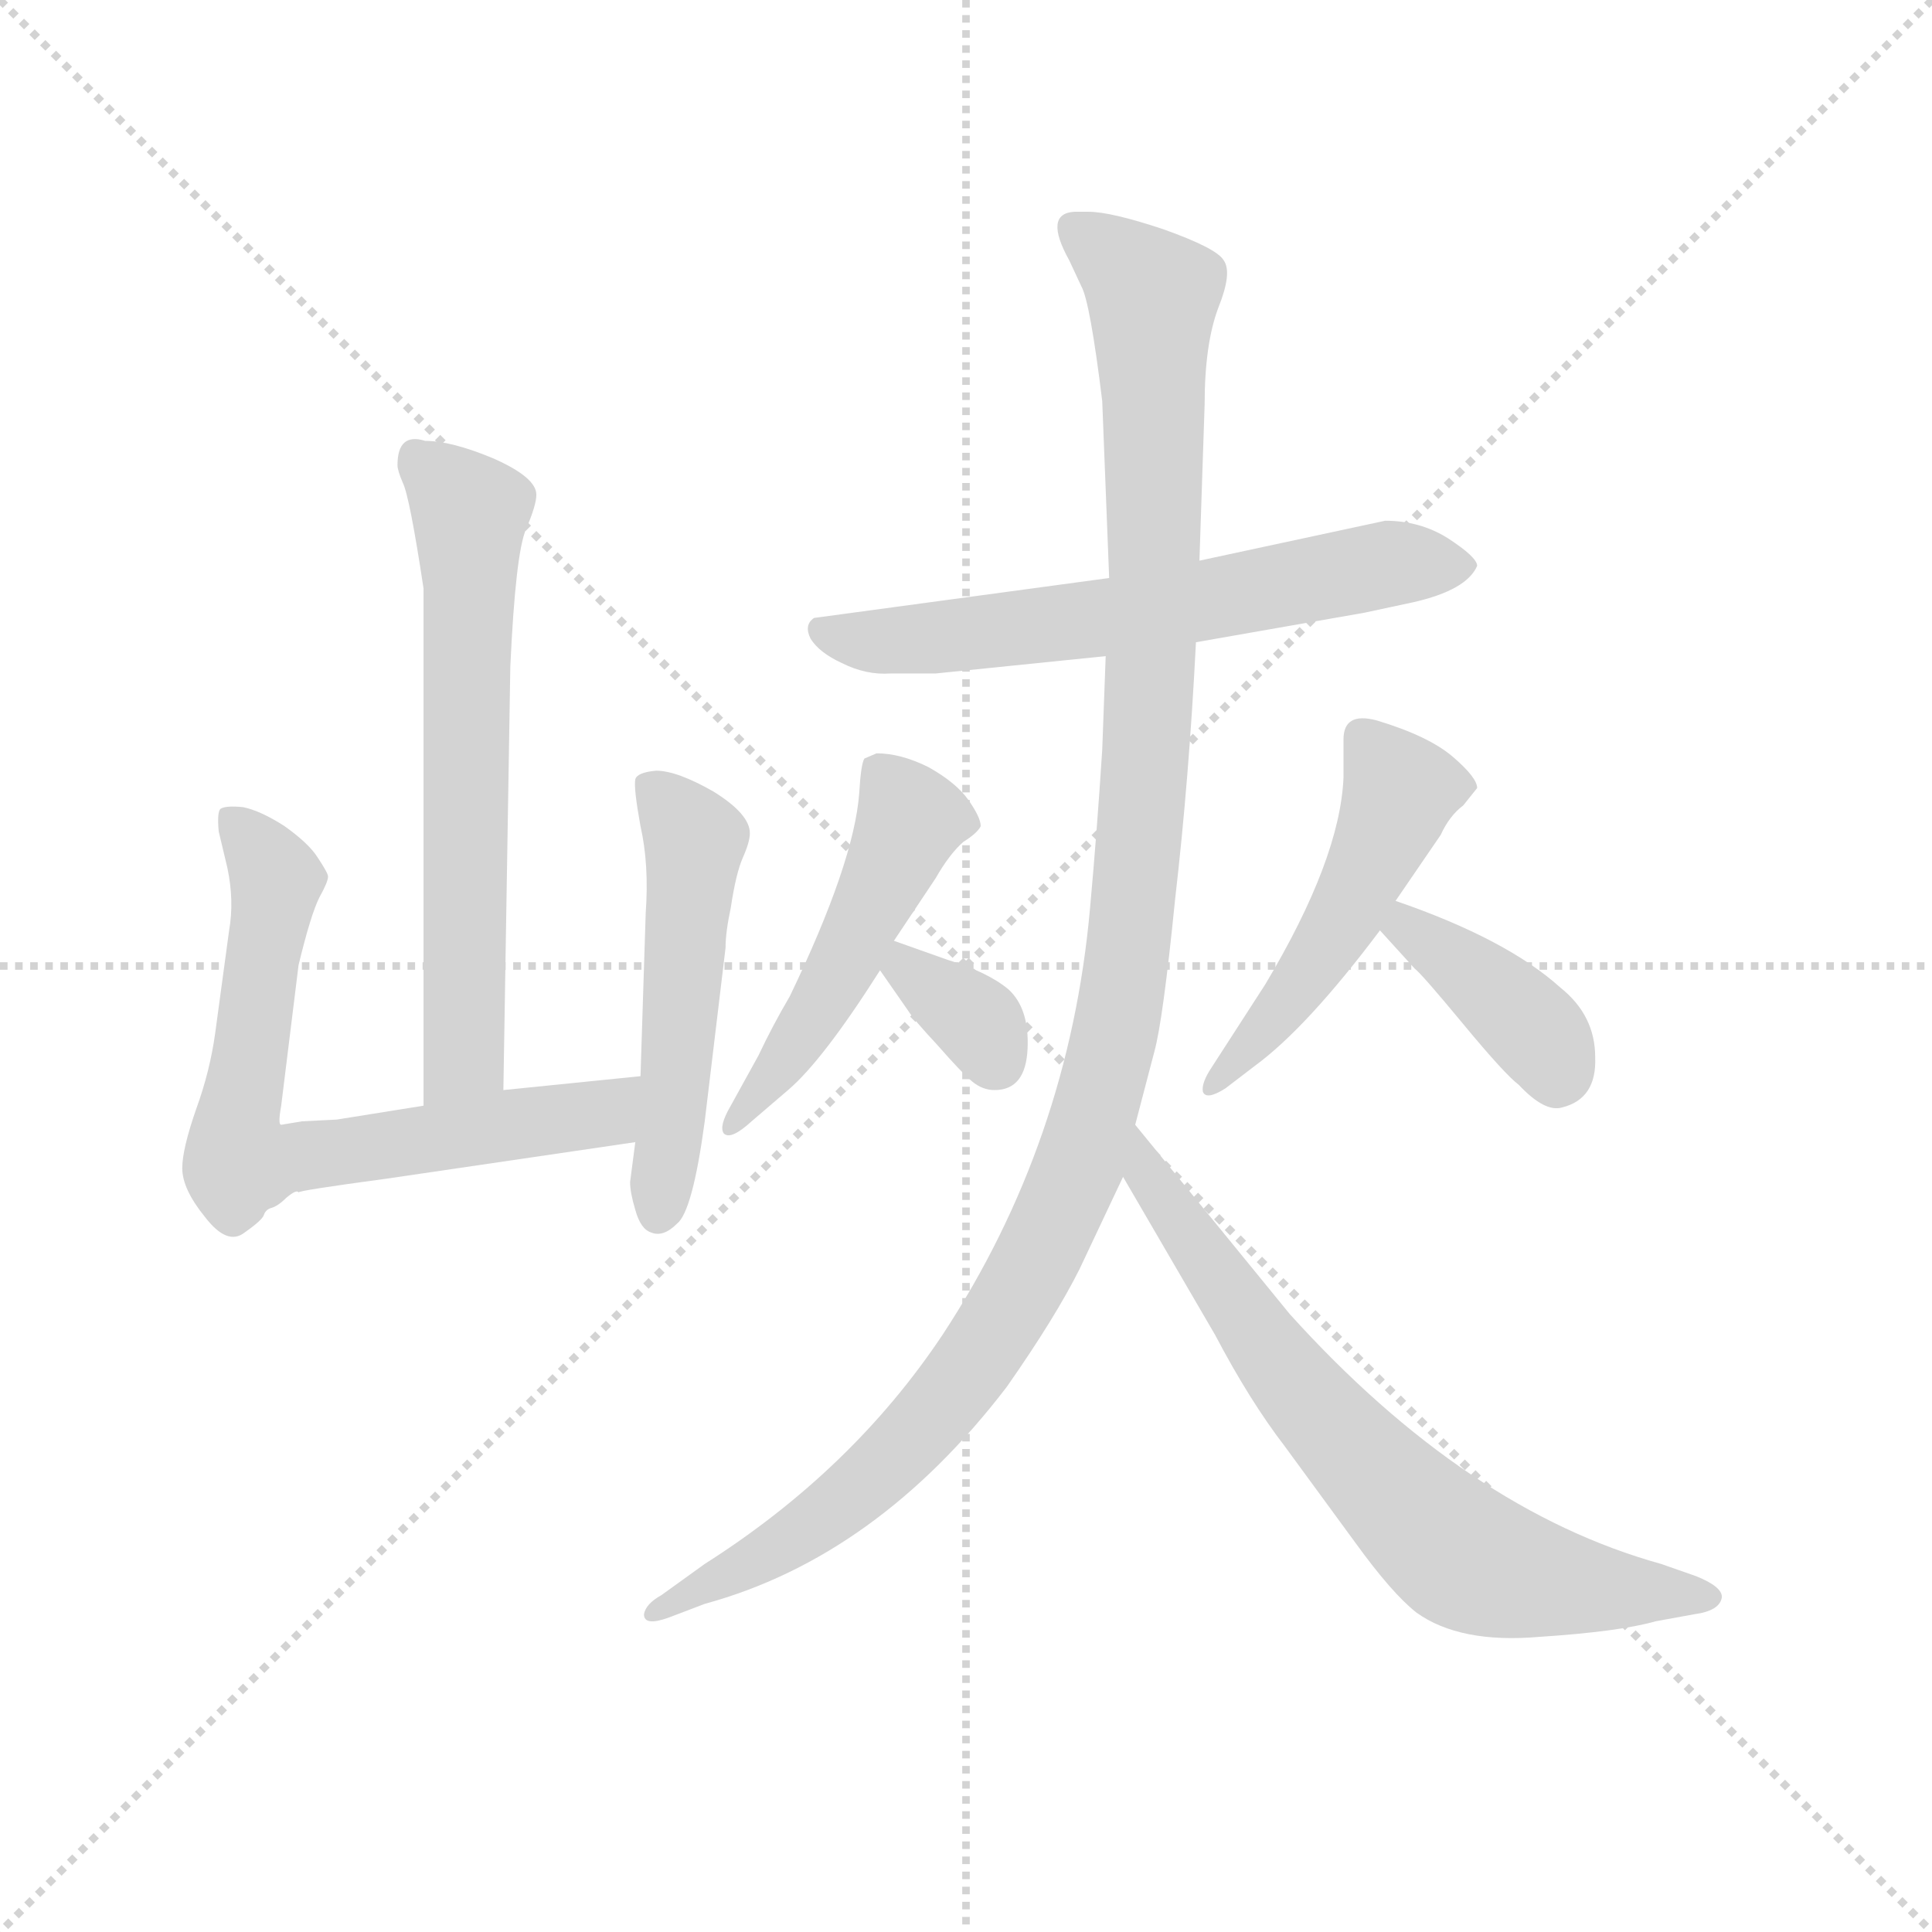 <svg version="1.1" viewBox="0 0 1024 1024" xmlns="http://www.w3.org/2000/svg">
  <g stroke="lightgray" stroke-dasharray="1,1" stroke-width="1" transform="scale(4, 4)">
    <line x1="0" y1="0" x2="256" y2="256"></line>
    <line x1="256" y1="0" x2="0" y2="256"></line>
    <line x1="128" y1="0" x2="128" y2="256"></line>
    <line x1="0" y1="128" x2="256" y2="128"></line>
  </g>
  <g transform="scale(0.92, -0.92) translate(60, -830)">
    <style type="text/css">
      
        @keyframes keyframes0 {
          from {
            stroke: blue;
            stroke-dashoffset: 640;
            stroke-width: 128;
          }
          68% {
            animation-timing-function: step-end;
            stroke: blue;
            stroke-dashoffset: 0;
            stroke-width: 128;
          }
          to {
            stroke: black;
            stroke-width: 1024;
          }
        }
        #make-me-a-hanzi-animation-0 {
          animation: keyframes0 0.771s both;
          animation-delay: 0s;
          animation-timing-function: linear;
        }
      
        @keyframes keyframes1 {
          from {
            stroke: blue;
            stroke-dashoffset: 692;
            stroke-width: 128;
          }
          69% {
            animation-timing-function: step-end;
            stroke: blue;
            stroke-dashoffset: 0;
            stroke-width: 128;
          }
          to {
            stroke: black;
            stroke-width: 1024;
          }
        }
        #make-me-a-hanzi-animation-1 {
          animation: keyframes1 0.813s both;
          animation-delay: 0.771s;
          animation-timing-function: linear;
        }
      
        @keyframes keyframes2 {
          from {
            stroke: blue;
            stroke-dashoffset: 510;
            stroke-width: 128;
          }
          62% {
            animation-timing-function: step-end;
            stroke: blue;
            stroke-dashoffset: 0;
            stroke-width: 128;
          }
          to {
            stroke: black;
            stroke-width: 1024;
          }
        }
        #make-me-a-hanzi-animation-2 {
          animation: keyframes2 0.665s both;
          animation-delay: 1.584s;
          animation-timing-function: linear;
        }
      
        @keyframes keyframes3 {
          from {
            stroke: blue;
            stroke-dashoffset: 625;
            stroke-width: 128;
          }
          67% {
            animation-timing-function: step-end;
            stroke: blue;
            stroke-dashoffset: 0;
            stroke-width: 128;
          }
          to {
            stroke: black;
            stroke-width: 1024;
          }
        }
        #make-me-a-hanzi-animation-3 {
          animation: keyframes3 0.759s both;
          animation-delay: 2.249s;
          animation-timing-function: linear;
        }
      
        @keyframes keyframes4 {
          from {
            stroke: blue;
            stroke-dashoffset: 500;
            stroke-width: 128;
          }
          62% {
            animation-timing-function: step-end;
            stroke: blue;
            stroke-dashoffset: 0;
            stroke-width: 128;
          }
          to {
            stroke: black;
            stroke-width: 1024;
          }
        }
        #make-me-a-hanzi-animation-4 {
          animation: keyframes4 0.657s both;
          animation-delay: 3.008s;
          animation-timing-function: linear;
        }
      
        @keyframes keyframes5 {
          from {
            stroke: blue;
            stroke-dashoffset: 340;
            stroke-width: 128;
          }
          53% {
            animation-timing-function: step-end;
            stroke: blue;
            stroke-dashoffset: 0;
            stroke-width: 128;
          }
          to {
            stroke: black;
            stroke-width: 1024;
          }
        }
        #make-me-a-hanzi-animation-5 {
          animation: keyframes5 0.527s both;
          animation-delay: 3.665s;
          animation-timing-function: linear;
        }
      
        @keyframes keyframes6 {
          from {
            stroke: blue;
            stroke-dashoffset: 493;
            stroke-width: 128;
          }
          62% {
            animation-timing-function: step-end;
            stroke: blue;
            stroke-dashoffset: 0;
            stroke-width: 128;
          }
          to {
            stroke: black;
            stroke-width: 1024;
          }
        }
        #make-me-a-hanzi-animation-6 {
          animation: keyframes6 0.651s both;
          animation-delay: 4.191s;
          animation-timing-function: linear;
        }
      
        @keyframes keyframes7 {
          from {
            stroke: blue;
            stroke-dashoffset: 385;
            stroke-width: 128;
          }
          56% {
            animation-timing-function: step-end;
            stroke: blue;
            stroke-dashoffset: 0;
            stroke-width: 128;
          }
          to {
            stroke: black;
            stroke-width: 1024;
          }
        }
        #make-me-a-hanzi-animation-7 {
          animation: keyframes7 0.563s both;
          animation-delay: 4.842s;
          animation-timing-function: linear;
        }
      
        @keyframes keyframes8 {
          from {
            stroke: blue;
            stroke-dashoffset: 1177;
            stroke-width: 128;
          }
          79% {
            animation-timing-function: step-end;
            stroke: blue;
            stroke-dashoffset: 0;
            stroke-width: 128;
          }
          to {
            stroke: black;
            stroke-width: 1024;
          }
        }
        #make-me-a-hanzi-animation-8 {
          animation: keyframes8 1.208s both;
          animation-delay: 5.406s;
          animation-timing-function: linear;
        }
      
        @keyframes keyframes9 {
          from {
            stroke: blue;
            stroke-dashoffset: 709;
            stroke-width: 128;
          }
          70% {
            animation-timing-function: step-end;
            stroke: blue;
            stroke-dashoffset: 0;
            stroke-width: 128;
          }
          to {
            stroke: black;
            stroke-width: 1024;
          }
        }
        #make-me-a-hanzi-animation-9 {
          animation: keyframes9 0.827s both;
          animation-delay: 6.614s;
          animation-timing-function: linear;
        }
      
    </style>
    
      <path d="M 230 202 L 234 446 Q 237 511 243 525 Q 249 539 249 545 Q 249 555 224 566 Q 200 576 185 576 Q 169 581 169 562 Q 169 559 172 552 Q 176 544 184 491 L 184 193 C 184 163 230 172 230 202 Z" fill="lightgray"></path>
    
      <path d="M 309 210 L 230 202 L 184 193 L 134 185 L 114 184 L 102 182 Q 100 182 102 193 L 112 274 Q 119 303 124 313 Q 129 322 129 325 Q 129 327 123 336 Q 118 344 104 354 Q 90 363 80 365 Q 70 366 67 364 Q 65 362 66 351 L 71 330 Q 75 311 72 294 L 64 235 Q 61 213 53 191 Q 45 168 45 157 Q 45 145 58 129 Q 71 112 81 120 Q 91 127 92 130 Q 93 133 96 134 Q 100 135 105 140 Q 111 145 112 143 Q 111 144 163 151 L 306 172 C 336 176 339 213 309 210 Z" fill="lightgray"></path>
    
      <path d="M 306 381 Q 305 376 309 354 Q 314 332 312 304 L 309 210 L 306 172 L 303 149 Q 303 143 306 133 Q 309 122 315 120 Q 322 117 330 125 Q 339 132 346 184 L 358 284 Q 358 293 361 307 Q 364 327 368 336 Q 372 345 372 350 Q 372 361 351 374 Q 330 386 318 386 Q 307 385 306 381 Z" fill="lightgray"></path>
    
      <path d="M 738 530 L 631 507 L 579 497 L 409 474 Q 403 470 407 462 Q 412 454 425 448 Q 439 441 453 442 L 479 442 L 577 452 L 629 460 L 726 477 L 754 483 Q 785 490 791 504 Q 791 509 774 520 Q 758 530 738 530 Z" fill="lightgray"></path>
    
      <path d="M 455 288 L 479 324 Q 487 338 495 345 Q 503 350 505 354 Q 505 359 498 369 Q 491 379 475 388 Q 459 396 445 396 L 438 393 Q 436 390 435 373 Q 432 333 395 256 Q 385 239 377 222 L 361 193 Q 354 181 357 177 Q 361 173 373 184 L 394 202 Q 414 219 447 271 L 455 288 Z" fill="lightgray"></path>
    
      <path d="M 521 260 Q 509 270 486 277 L 455 288 C 429 297 430 296 447 271 L 463 248 Q 466 243 480 228 Q 494 212 500 207 Q 506 202 513 202 Q 531 202 532 226 Q 533 249 521 260 Z" fill="lightgray"></path>
    
      <path d="M 744 311 L 770 349 Q 775 360 783 366 L 791 376 Q 791 382 777 394 Q 763 406 733 415 Q 714 420 714 404 L 714 382 Q 712 335 669 263 L 638 215 Q 632 206 633 201 Q 635 196 646 203 L 663 216 Q 693 238 735 294 L 744 311 Z" fill="lightgray"></path>
    
      <path d="M 735 294 L 755 272 Q 759 269 783 240 Q 807 211 815 205 Q 830 189 840 192 Q 860 197 859 221 Q 859 245 839 261 Q 808 289 744 311 C 716 321 715 316 735 294 Z" fill="lightgray"></path>
    
      <path d="M 631 507 L 634 597 Q 634 632 642 653 Q 650 673 645 680 Q 641 687 610 698 Q 580 708 567 708 L 559 708 Q 541 707 556 680 L 563 665 Q 568 656 575 599 L 579 497 L 577 452 L 575 398 Q 572 351 568 307 Q 556 172 483 61 Q 431 -17 346 -71 L 321 -89 Q 312 -94 311 -100 Q 311 -107 325 -102 L 346 -94 Q 445 -67 520 31 Q 548 71 562 99 L 587 152 L 594 182 L 605 224 Q 610 242 617 312 Q 625 381 629 460 L 631 507 Z" fill="lightgray"></path>
    
      <path d="M 587 152 L 640 61 Q 660 23 680 -3 L 721 -59 Q 742 -88 756 -99 Q 781 -117 827 -113 Q 873 -110 894 -104 L 916 -100 Q 931 -98 932 -90 Q 932 -84 917 -78 L 897 -71 Q 785 -40 683 73 L 594 182 C 575 205 572 178 587 152 Z" fill="lightgray"></path>
    
    
      <clipPath id="make-me-a-hanzi-clip-0">
        <path d="M 230 202 L 234 446 Q 237 511 243 525 Q 249 539 249 545 Q 249 555 224 566 Q 200 576 185 576 Q 169 581 169 562 Q 169 559 172 552 Q 176 544 184 491 L 184 193 C 184 163 230 172 230 202 Z"></path>
      </clipPath>
      <path clip-path="url(#make-me-a-hanzi-clip-0)" d="M 180 566 L 211 535 L 208 225 L 190 201" fill="none" id="make-me-a-hanzi-animation-0" stroke-dasharray="512 1024" stroke-linecap="round"></path>
    
      <clipPath id="make-me-a-hanzi-clip-1">
        <path d="M 309 210 L 230 202 L 184 193 L 134 185 L 114 184 L 102 182 Q 100 182 102 193 L 112 274 Q 119 303 124 313 Q 129 322 129 325 Q 129 327 123 336 Q 118 344 104 354 Q 90 363 80 365 Q 70 366 67 364 Q 65 362 66 351 L 71 330 Q 75 311 72 294 L 64 235 Q 61 213 53 191 Q 45 168 45 157 Q 45 145 58 129 Q 71 112 81 120 Q 91 127 92 130 Q 93 133 96 134 Q 100 135 105 140 Q 111 145 112 143 Q 111 144 163 151 L 306 172 C 336 176 339 213 309 210 Z"></path>
      </clipPath>
      <path clip-path="url(#make-me-a-hanzi-clip-1)" d="M 74 357 L 99 323 L 77 164 L 100 161 L 282 187 L 302 204" fill="none" id="make-me-a-hanzi-animation-1" stroke-dasharray="564 1128" stroke-linecap="round"></path>
    
      <clipPath id="make-me-a-hanzi-clip-2">
        <path d="M 306 381 Q 305 376 309 354 Q 314 332 312 304 L 309 210 L 306 172 L 303 149 Q 303 143 306 133 Q 309 122 315 120 Q 322 117 330 125 Q 339 132 346 184 L 358 284 Q 358 293 361 307 Q 364 327 368 336 Q 372 345 372 350 Q 372 361 351 374 Q 330 386 318 386 Q 307 385 306 381 Z"></path>
      </clipPath>
      <path clip-path="url(#make-me-a-hanzi-clip-2)" d="M 315 377 L 340 346 L 319 133" fill="none" id="make-me-a-hanzi-animation-2" stroke-dasharray="382 764" stroke-linecap="round"></path>
    
      <clipPath id="make-me-a-hanzi-clip-3">
        <path d="M 738 530 L 631 507 L 579 497 L 409 474 Q 403 470 407 462 Q 412 454 425 448 Q 439 441 453 442 L 479 442 L 577 452 L 629 460 L 726 477 L 754 483 Q 785 490 791 504 Q 791 509 774 520 Q 758 530 738 530 Z"></path>
      </clipPath>
      <path clip-path="url(#make-me-a-hanzi-clip-3)" d="M 418 466 L 473 462 L 580 474 L 735 505 L 783 503" fill="none" id="make-me-a-hanzi-animation-3" stroke-dasharray="497 994" stroke-linecap="round"></path>
    
      <clipPath id="make-me-a-hanzi-clip-4">
        <path d="M 455 288 L 479 324 Q 487 338 495 345 Q 503 350 505 354 Q 505 359 498 369 Q 491 379 475 388 Q 459 396 445 396 L 438 393 Q 436 390 435 373 Q 432 333 395 256 Q 385 239 377 222 L 361 193 Q 354 181 357 177 Q 361 173 373 184 L 394 202 Q 414 219 447 271 L 455 288 Z"></path>
      </clipPath>
      <path clip-path="url(#make-me-a-hanzi-clip-4)" d="M 444 388 L 465 358 L 460 345 L 416 258 L 360 180" fill="none" id="make-me-a-hanzi-animation-4" stroke-dasharray="372 744" stroke-linecap="round"></path>
    
      <clipPath id="make-me-a-hanzi-clip-5">
        <path d="M 521 260 Q 509 270 486 277 L 455 288 C 429 297 430 296 447 271 L 463 248 Q 466 243 480 228 Q 494 212 500 207 Q 506 202 513 202 Q 531 202 532 226 Q 533 249 521 260 Z"></path>
      </clipPath>
      <path clip-path="url(#make-me-a-hanzi-clip-5)" d="M 458 281 L 462 271 L 502 242 L 513 221" fill="none" id="make-me-a-hanzi-animation-5" stroke-dasharray="212 424" stroke-linecap="round"></path>
    
      <clipPath id="make-me-a-hanzi-clip-6">
        <path d="M 744 311 L 770 349 Q 775 360 783 366 L 791 376 Q 791 382 777 394 Q 763 406 733 415 Q 714 420 714 404 L 714 382 Q 712 335 669 263 L 638 215 Q 632 206 633 201 Q 635 196 646 203 L 663 216 Q 693 238 735 294 L 744 311 Z"></path>
      </clipPath>
      <path clip-path="url(#make-me-a-hanzi-clip-6)" d="M 726 405 L 746 374 L 729 331 L 694 269 L 639 207" fill="none" id="make-me-a-hanzi-animation-6" stroke-dasharray="365 730" stroke-linecap="round"></path>
    
      <clipPath id="make-me-a-hanzi-clip-7">
        <path d="M 735 294 L 755 272 Q 759 269 783 240 Q 807 211 815 205 Q 830 189 840 192 Q 860 197 859 221 Q 859 245 839 261 Q 808 289 744 311 C 716 321 715 316 735 294 Z"></path>
      </clipPath>
      <path clip-path="url(#make-me-a-hanzi-clip-7)" d="M 751 302 L 751 295 L 817 244 L 837 211" fill="none" id="make-me-a-hanzi-animation-7" stroke-dasharray="257 514" stroke-linecap="round"></path>
    
      <clipPath id="make-me-a-hanzi-clip-8">
        <path d="M 631 507 L 634 597 Q 634 632 642 653 Q 650 673 645 680 Q 641 687 610 698 Q 580 708 567 708 L 559 708 Q 541 707 556 680 L 563 665 Q 568 656 575 599 L 579 497 L 577 452 L 575 398 Q 572 351 568 307 Q 556 172 483 61 Q 431 -17 346 -71 L 321 -89 Q 312 -94 311 -100 Q 311 -107 325 -102 L 346 -94 Q 445 -67 520 31 Q 548 71 562 99 L 587 152 L 594 182 L 605 224 Q 610 242 617 312 Q 625 381 629 460 L 631 507 Z"></path>
      </clipPath>
      <path clip-path="url(#make-me-a-hanzi-clip-8)" d="M 562 693 L 580 684 L 604 658 L 605 606 L 605 485 L 593 303 L 564 165 L 516 67 L 466 2 L 411 -47 L 319 -97" fill="none" id="make-me-a-hanzi-animation-8" stroke-dasharray="1049 2098" stroke-linecap="round"></path>
    
      <clipPath id="make-me-a-hanzi-clip-9">
        <path d="M 587 152 L 640 61 Q 660 23 680 -3 L 721 -59 Q 742 -88 756 -99 Q 781 -117 827 -113 Q 873 -110 894 -104 L 916 -100 Q 931 -98 932 -90 Q 932 -84 917 -78 L 897 -71 Q 785 -40 683 73 L 594 182 C 575 205 572 178 587 152 Z"></path>
      </clipPath>
      <path clip-path="url(#make-me-a-hanzi-clip-9)" d="M 596 174 L 601 152 L 689 28 L 774 -60 L 794 -72 L 833 -82 L 925 -90" fill="none" id="make-me-a-hanzi-animation-9" stroke-dasharray="581 1162" stroke-linecap="round"></path>
    
  </g>
</svg>